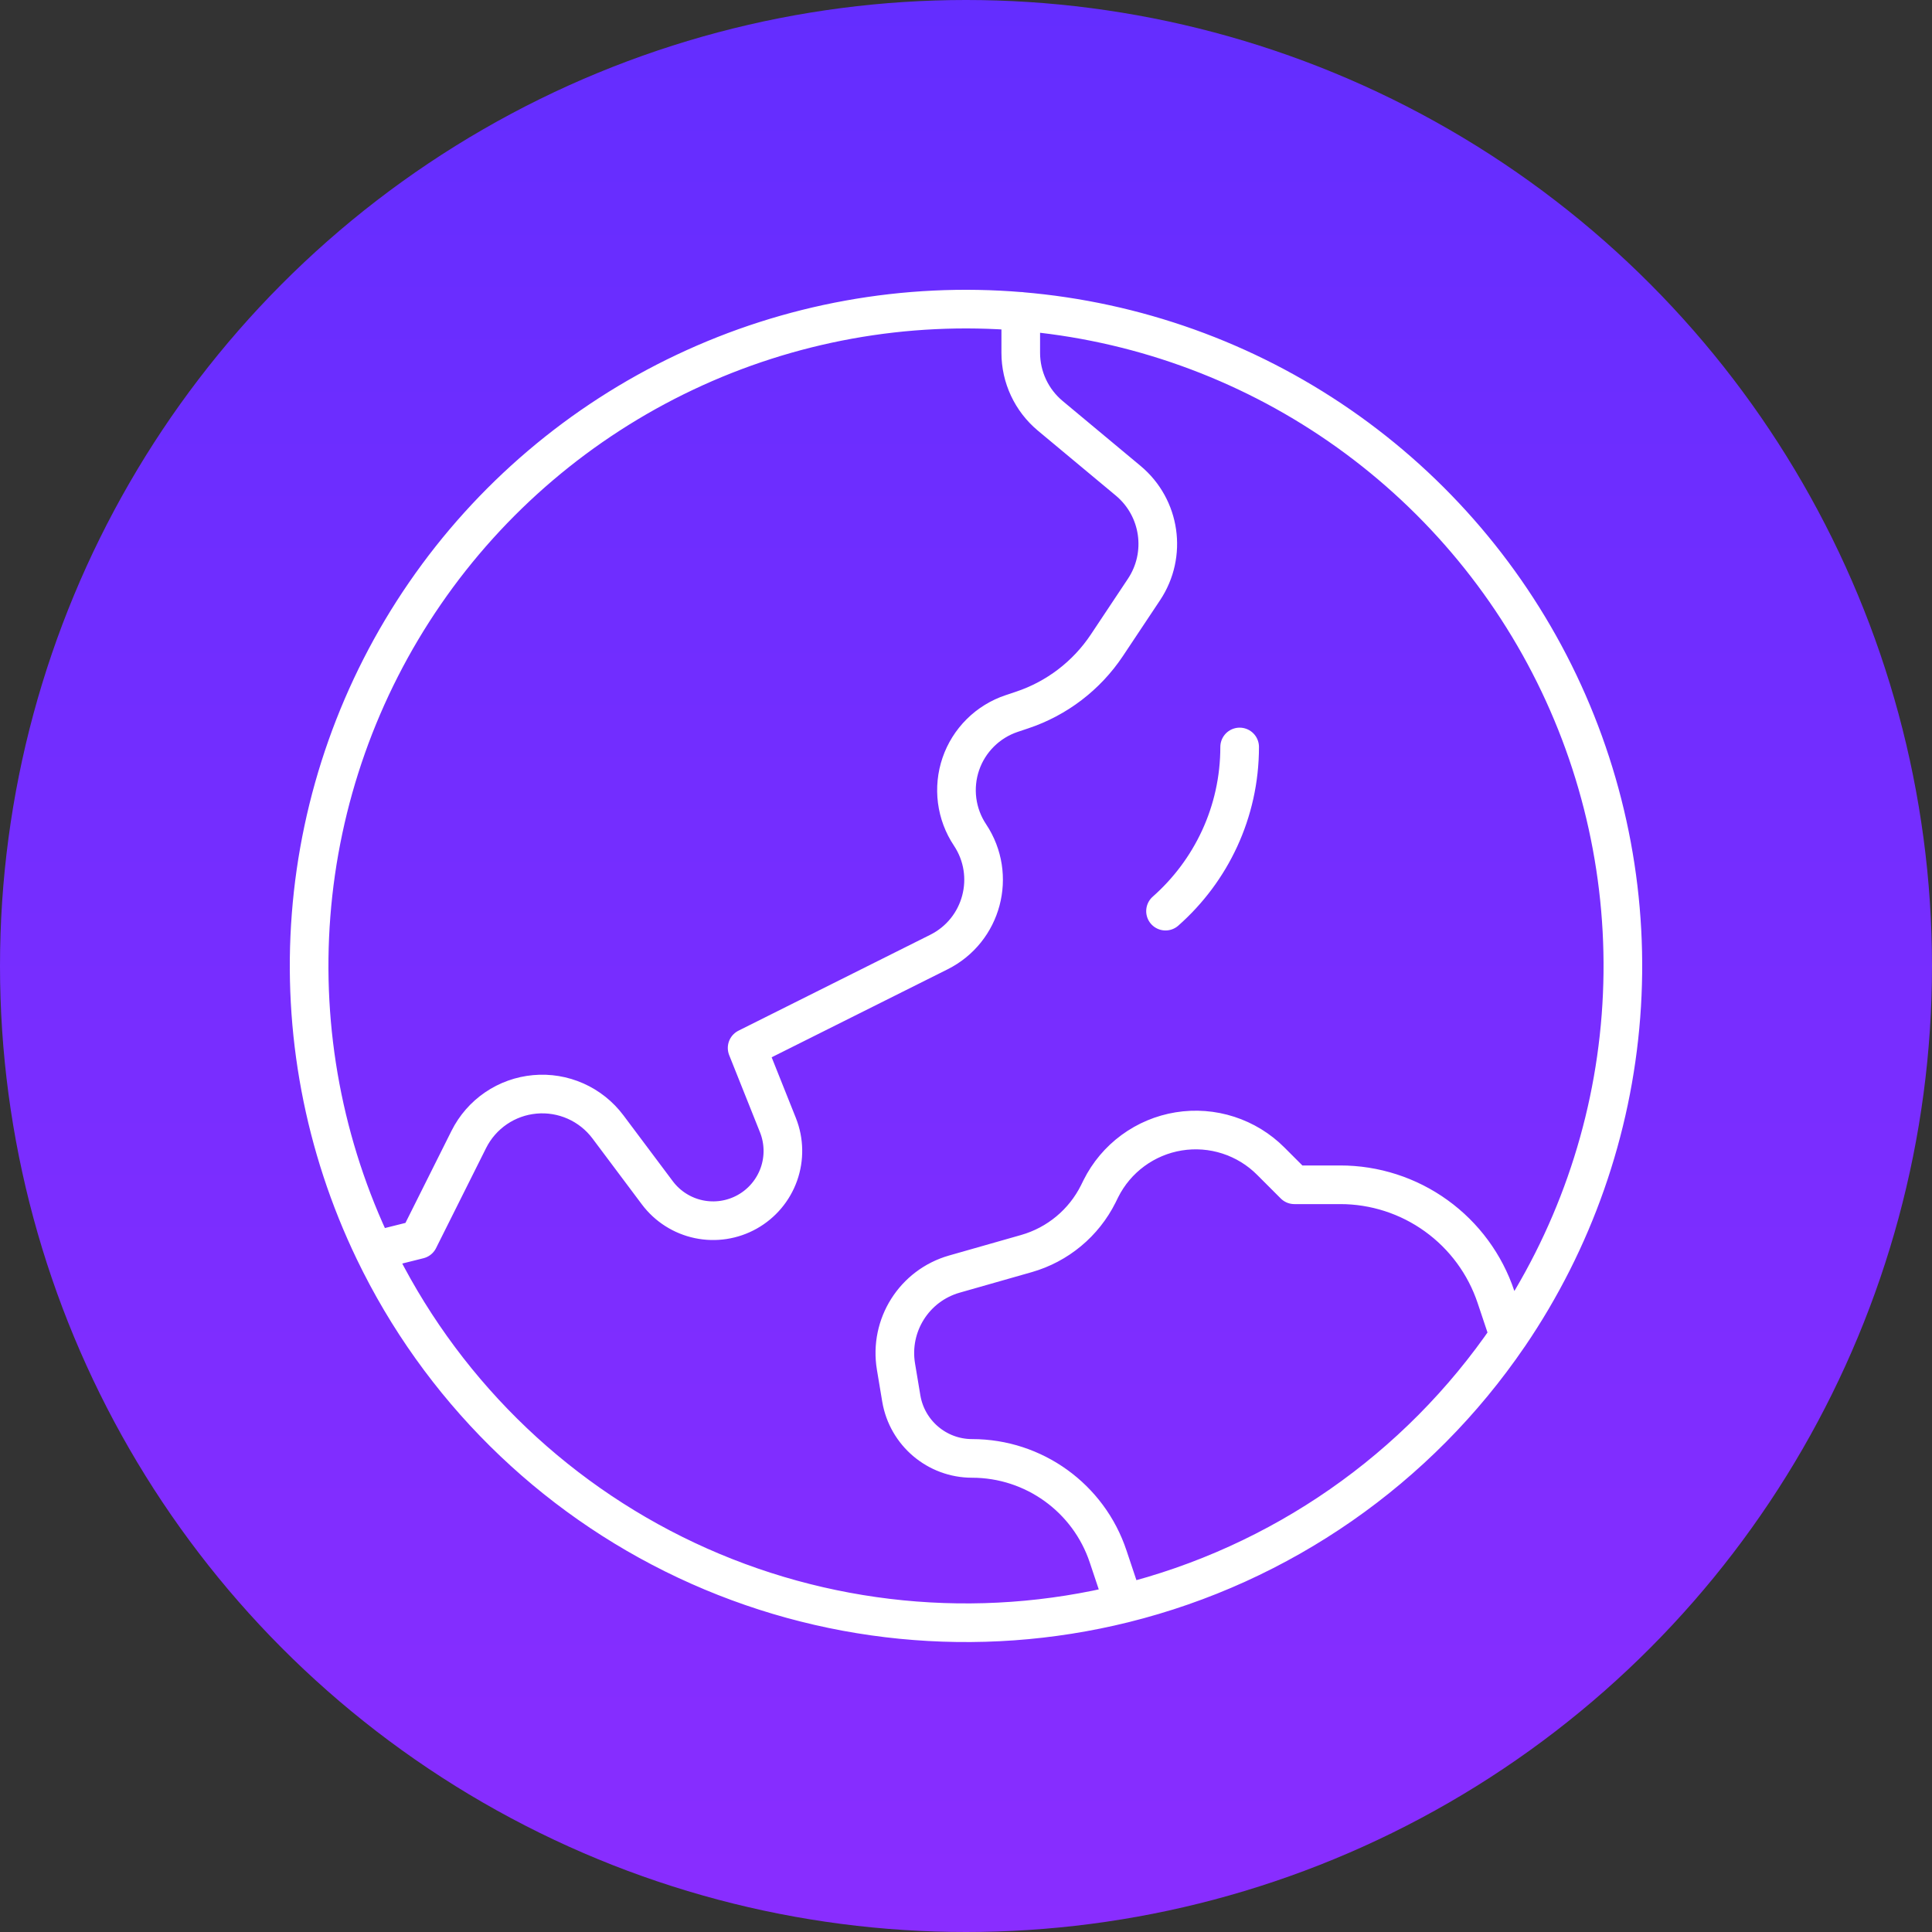 <svg width="100" height="100" viewBox="0 0 100 100" fill="none" xmlns="http://www.w3.org/2000/svg">
<rect x="0" y="0" width="100" height="100" fill="#333333" stroke="none"/>
<circle cx="50" cy="50" r="50" fill="url(#paint0_linear_95_1439)"/>
<path d="M52.834 16.115V18.261C52.834 19.522 53.393 20.715 54.363 21.524L58.397 24.885C60.066 26.279 60.418 28.7 59.213 30.512L57.287 33.406C56.238 34.977 54.695 36.155 52.902 36.752L52.362 36.933C51.752 37.137 51.198 37.478 50.742 37.931C50.286 38.384 49.94 38.935 49.732 39.543C49.524 40.151 49.459 40.799 49.541 41.436C49.624 42.074 49.852 42.683 50.209 43.218C51.602 45.314 50.847 48.154 48.596 49.279L38.671 54.242L40.268 58.242C40.59 59.054 40.607 59.956 40.315 60.78C40.023 61.603 39.442 62.293 38.68 62.721C37.918 63.149 37.027 63.286 36.172 63.107C35.316 62.928 34.555 62.445 34.029 61.747L31.465 58.325C31.03 57.746 30.454 57.287 29.793 56.993C29.131 56.699 28.405 56.578 27.684 56.644C26.963 56.709 26.27 56.957 25.672 57.365C25.074 57.773 24.59 58.327 24.266 58.975L21.675 64.156L19.364 64.734M52.834 16.119C46.863 15.618 40.865 16.704 35.45 19.268C30.034 21.831 25.392 25.78 21.994 30.716C18.596 35.651 16.563 41.397 16.101 47.371C15.639 53.345 16.765 59.335 19.364 64.734M52.834 16.119C58.755 16.613 64.443 18.65 69.331 22.027C74.219 25.405 78.136 30.004 80.693 35.368C83.249 40.731 84.355 46.671 83.9 52.595C83.445 58.519 81.446 64.22 78.101 69.13M78.101 69.13L77.432 67.132C76.868 65.441 75.785 63.969 74.338 62.927C72.891 61.884 71.152 61.323 69.369 61.324H66.997L65.773 60.1C65.159 59.484 64.406 59.024 63.578 58.756C62.751 58.488 61.871 58.421 61.012 58.56C60.153 58.699 59.34 59.041 58.639 59.556C57.938 60.071 57.37 60.746 56.981 61.524L56.845 61.8C56.474 62.542 55.953 63.2 55.314 63.73C54.676 64.261 53.934 64.653 53.136 64.882L49.397 65.947C47.32 66.54 46.02 68.598 46.375 70.732L46.651 72.386C46.953 74.176 48.502 75.487 50.315 75.487C53.51 75.487 56.35 77.534 57.358 80.567L58.17 82.995M78.097 69.134C73.384 76.046 66.29 80.981 58.17 82.995M58.17 82.995C50.589 84.874 42.591 84.083 35.523 80.758C28.456 77.432 22.749 71.773 19.364 64.734M64.164 38.663C64.164 42.047 62.68 45.084 60.327 47.161" stroke="white" stroke-width="2" stroke-linecap="round" stroke-linejoin="round"/>
<defs>
<linearGradient id="paint0_linear_95_1439" x1="50" y1="0" x2="50" y2="100" gradientUnits="userSpaceOnUse">
<stop stop-color="#642DFF"/>
<stop offset="1" stop-color="#892DFF"/>
</linearGradient>
</defs>
</svg>
